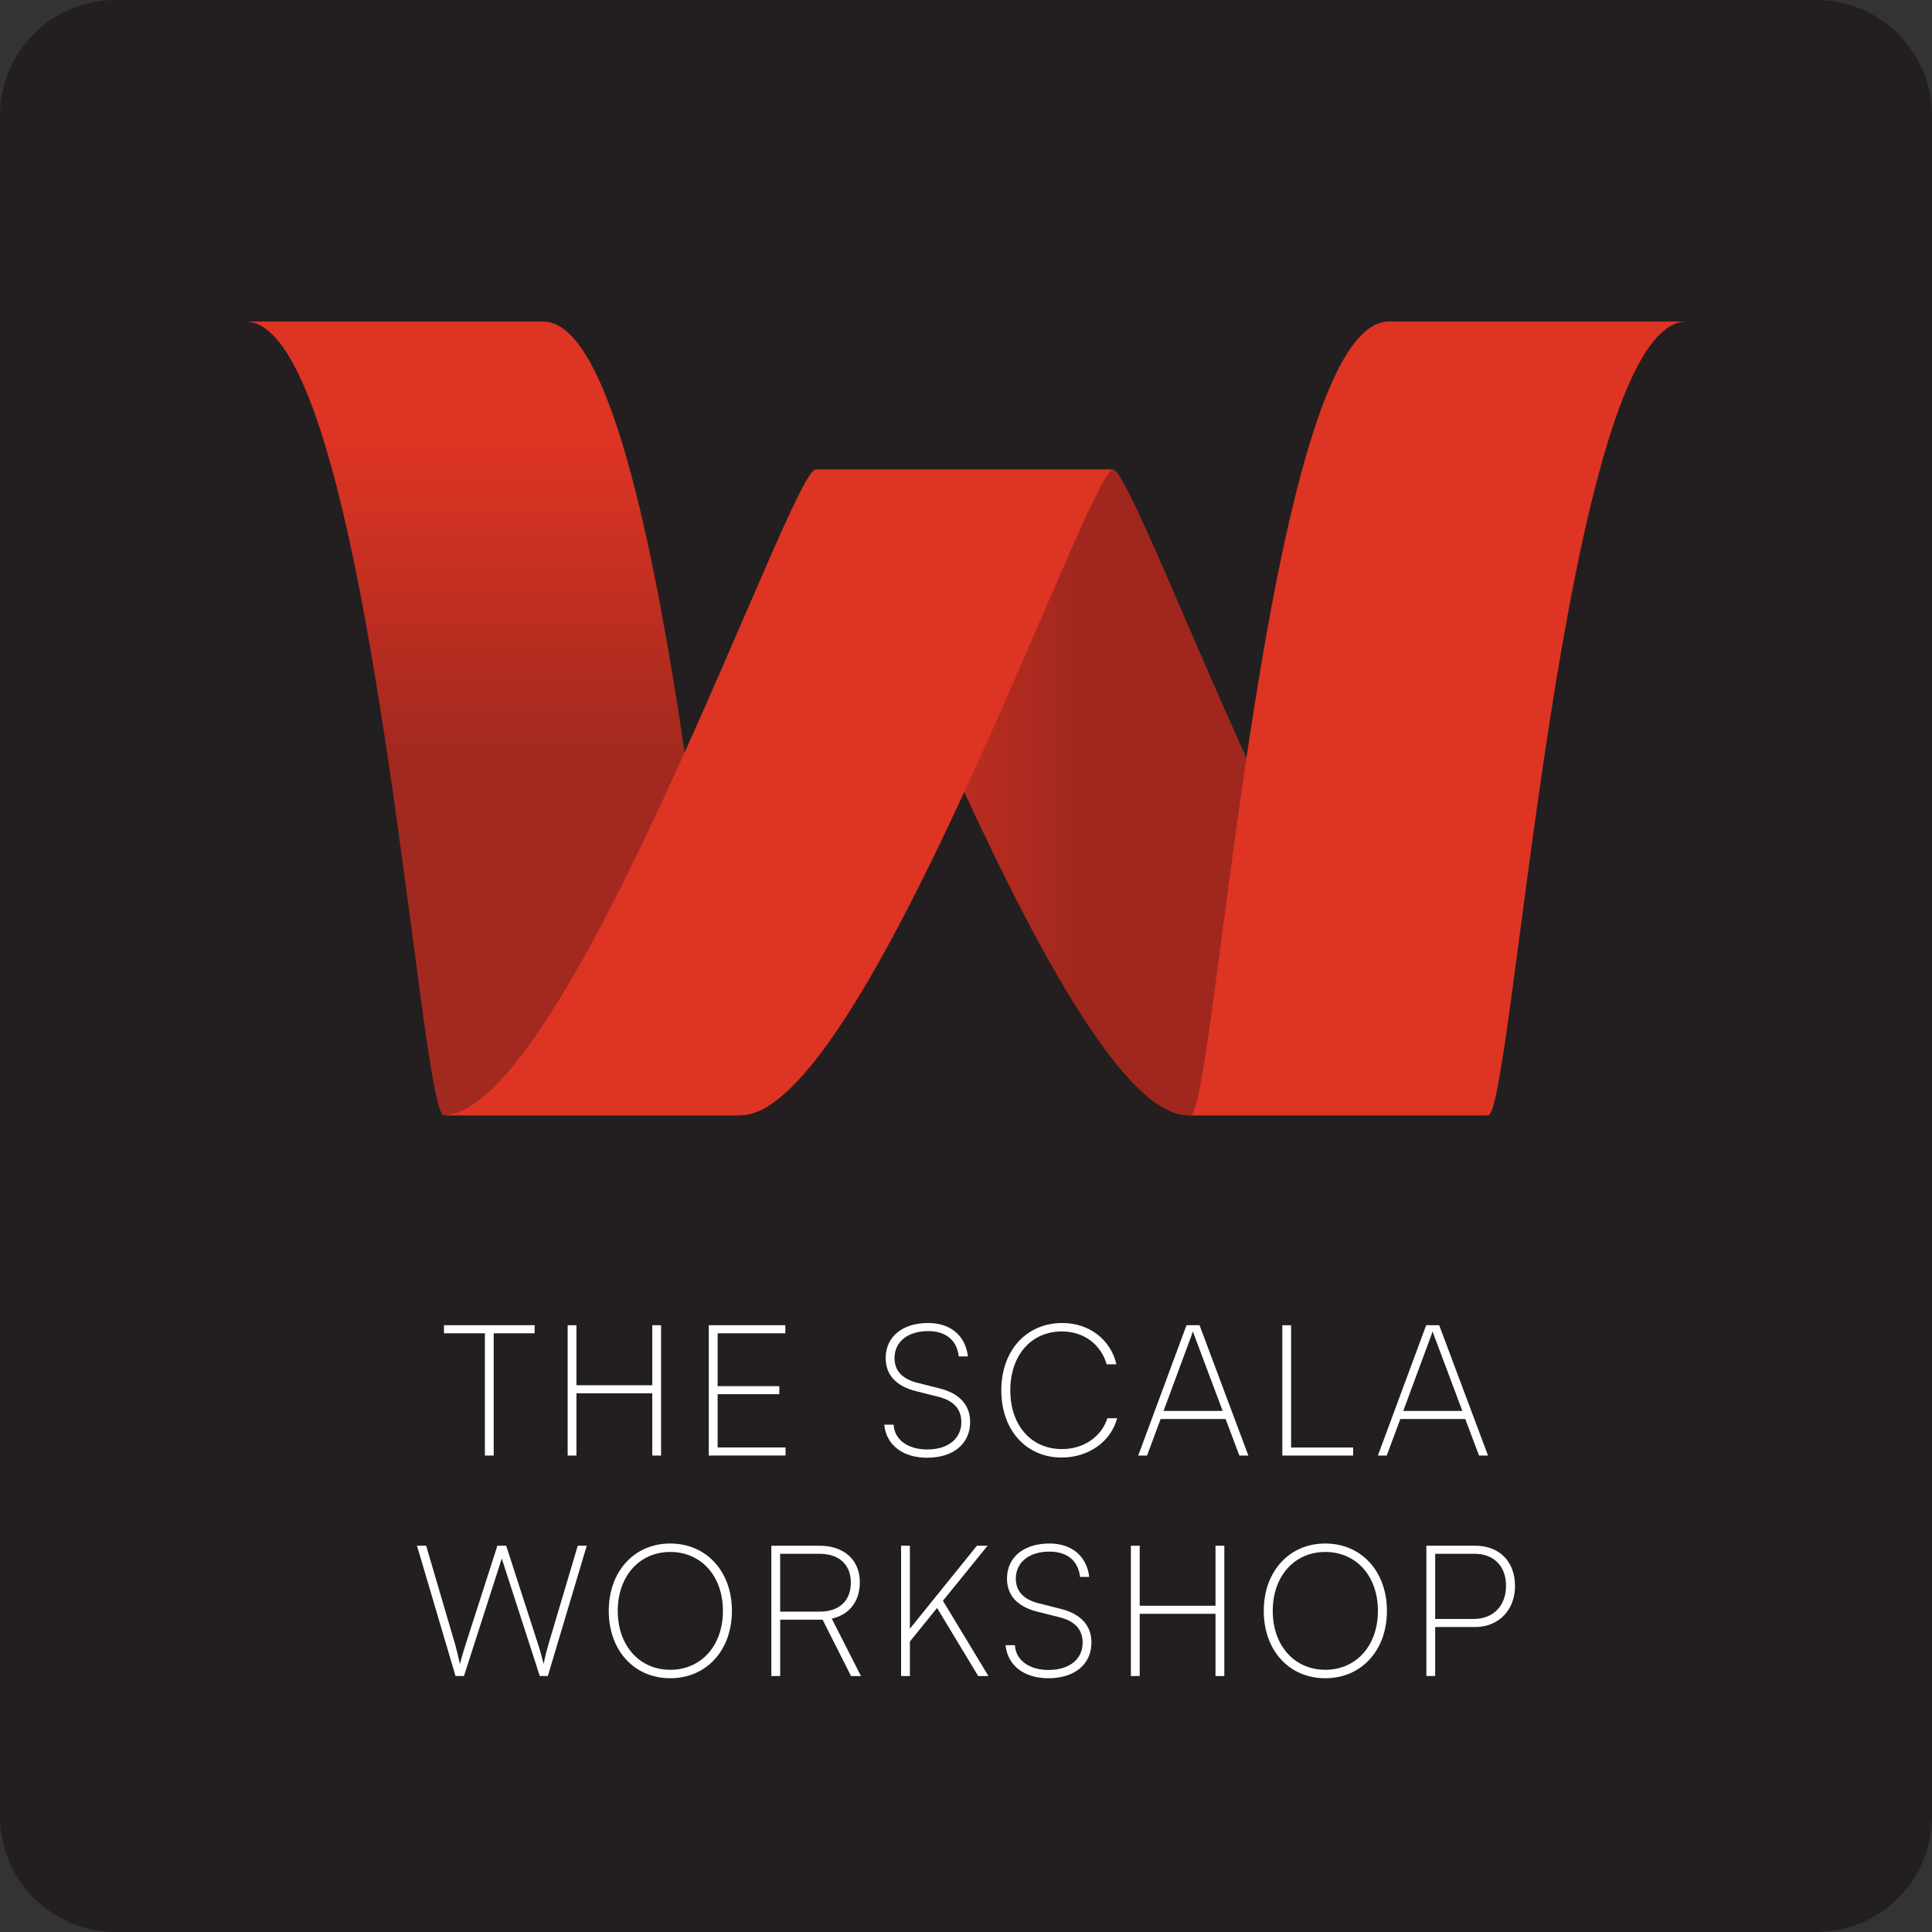 <?xml version="1.0" encoding="utf-8"?>
<!-- Generator: Adobe Illustrator 26.1.0, SVG Export Plug-In . SVG Version: 6.00 Build 0)  -->
<svg version="1.1" id="Layer_1" xmlns="http://www.w3.org/2000/svg" xmlns:xlink="http://www.w3.org/1999/xlink" x="0px" y="0px"
	 viewBox="0 0 750 750" style="enable-background:new 0 0 750 750;" xml:space="preserve">
<rect x="0" y="0" width="750" height="750" fill="#333333" stroke="none"/>
<style type="text/css">
	.st0{fill:#231F20;}
	.st1{fill:#FFFFFF;}
	.st2{fill:url(#SVGID_1_);}
	.st3{fill:#DE3423;}
	.st4{fill:url(#SVGID_00000073690922413452801420000001962249586324506535_);}
</style>
<g>
	<path class="st0" d="M705.07,750H44.93C20.12,750,0,729.88,0,705.07V44.93C0,20.12,20.12,0,44.93,0h660.14
		C729.88,0,750,20.12,750,44.93v660.14C750,729.88,729.88,750,705.07,750z"/>
	<g>
		<g>
			<path class="st1" d="M161.87,600.04h3.56l11.26,38.34c0.64,2.28,1.21,4.7,1.85,7.62c0.85-3.35,1.5-5.34,2.21-7.62l12.33-38.34
				h3.42l12.4,38.34c0.78,2.35,1.43,4.77,2.14,7.55c0.71-3.49,1.35-5.91,1.85-7.55l11.4-38.34h3.49l-15.11,50.59h-3.13l-14.75-45.61
				l-14.68,45.61h-3.28L161.87,600.04z"/>
			<path class="st1" d="M260.19,651.49c-14.04,0-23.87-10.83-23.87-26.15c0-15.32,9.9-26.15,23.87-26.15
				c14.04,0,23.94,10.83,23.94,26.15C284.13,640.66,274.23,651.49,260.19,651.49z M260.19,602.47c-11.97,0-20.38,9.4-20.38,22.87
				c0,13.47,8.41,22.87,20.38,22.87c12.04,0,20.45-9.4,20.45-22.87C280.64,611.87,272.23,602.47,260.19,602.47z"/>
			<path class="st1" d="M299.44,650.64v-50.59h18.67c9.62,0,15.68,5.56,15.68,14.18c0,7.41-4.13,12.68-10.9,14.11l11.33,22.3h-3.85
				l-11.04-21.88h-16.46v21.88H299.44z M302.86,625.63h15.39c7.63,0,12.04-4.28,12.04-11.26c0-7.2-4.77-11.19-12.19-11.19h-15.25
				V625.63z"/>
			<path class="st1" d="M353.23,632.25l26.01-32.21h4.13l-17.32,21.38l17.67,29.22h-3.99l-15.96-26.44l-10.55,13.04v13.4h-3.42
				v-50.59h3.42V632.25z"/>
			<path class="st1" d="M407.38,599.19c8.69,0,14.47,4.84,15.46,12.97h-3.56c-0.71-6.27-4.99-9.83-11.9-9.83
				c-7.84,0-13.04,4.13-13.04,10.47c0,4.84,2.92,8.05,8.69,9.55l8.98,2.28c7.63,1.92,11.69,6.49,11.69,12.97
				c0,8.48-6.56,13.89-16.67,13.89c-9.48,0-15.89-4.92-16.67-12.83h3.63c0.29,5.77,5.49,9.62,13.04,9.62
				c8.05,0,13.25-4.13,13.25-10.62c0-4.99-2.92-8.33-8.91-9.83l-8.77-2.21c-7.62-1.92-11.69-6.27-11.69-12.83
				C390.92,604.53,397.41,599.19,407.38,599.19z"/>
			<path class="st1" d="M439.01,650.64v-50.59h3.42v23.3h29.43v-23.3h3.42v50.59h-3.42v-24.16h-29.43v24.16H439.01z"/>
			<path class="st1" d="M514.46,651.49c-14.04,0-23.87-10.83-23.87-26.15c0-15.32,9.9-26.15,23.87-26.15
				c14.04,0,23.94,10.83,23.94,26.15C538.41,640.66,528.5,651.49,514.46,651.49z M514.46,602.47c-11.97,0-20.38,9.4-20.38,22.87
				c0,13.47,8.41,22.87,20.38,22.87c12.04,0,20.45-9.4,20.45-22.87C534.92,611.87,526.51,602.47,514.46,602.47z"/>
			<path class="st1" d="M557.14,631.61v19.02h-3.42v-50.59h18.88c9.62,0,15.53,6.27,15.53,15.68c0,8.91-5.99,15.89-15.53,15.89
				H557.14z M557.14,603.18v25.3h14.89c7.91,0,12.61-5.35,12.61-12.9c0-7.62-4.77-12.4-12.18-12.4H557.14z"/>
		</g>
	</g>
	<g>
		<path class="st1" d="M172.34,514.45h35.2v3.13h-15.89v47.46h-3.42v-47.46h-15.89V514.45z"/>
		<path class="st1" d="M220.36,565.04v-50.59h3.42v23.3h29.43v-23.3h3.42v50.59h-3.42v-24.16h-29.43v24.16H220.36z"/>
		<path class="st1" d="M275.15,565.04v-50.59h29.72v3.13h-26.29v20.52h23.94v3.13h-23.94v20.67h26.36v3.13H275.15z"/>
		<path class="st1" d="M360.29,513.59c8.69,0,14.47,4.84,15.46,12.97h-3.56c-0.71-6.27-4.99-9.83-11.9-9.83
			c-7.84,0-13.04,4.13-13.04,10.47c0,4.84,2.92,8.05,8.69,9.55l8.98,2.28c7.63,1.92,11.69,6.49,11.69,12.97
			c0,8.48-6.56,13.89-16.67,13.89c-9.48,0-15.89-4.92-16.67-12.83h3.63c0.29,5.77,5.49,9.62,13.04,9.62
			c8.05,0,13.25-4.13,13.25-10.62c0-4.99-2.92-8.33-8.91-9.83l-8.77-2.21c-7.62-1.92-11.69-6.27-11.69-12.83
			C343.83,518.94,350.31,513.59,360.29,513.59z"/>
		<path class="st1" d="M388.71,539.74c0-15.46,9.69-26.15,23.73-26.15c10.33,0,18.74,6.41,20.95,16.03h-3.78
			c-2.28-7.84-8.98-12.76-17.39-12.76c-11.9,0-20.02,9.26-20.02,22.87c0,13.61,8.12,22.8,20.02,22.8c8.41,0,15.32-4.7,17.67-11.97
			h3.78c-2.42,9.12-11.12,15.25-21.52,15.25C398.33,565.82,388.71,555.14,388.71,539.74z"/>
		<path class="st1" d="M441.86,565.04l18.74-50.59h5.06l18.95,50.59h-3.49l-5.34-14.18h-25.23l-5.27,14.18H441.86z M451.69,547.73
			h22.95l-11.12-29.64c-0.14-0.43-0.36-0.93-0.43-1.28c-0.07,0.28-0.29,0.93-0.43,1.28L451.69,547.73z"/>
		<path class="st1" d="M501.21,561.91h24.08v3.13h-27.5v-50.59h3.42V561.91z"/>
		<path class="st1" d="M534.9,565.04l18.74-50.59h5.06l18.95,50.59h-3.49l-5.34-14.18H543.6l-5.27,14.18H534.9z M544.74,547.73
			h22.95l-11.12-29.64c-0.14-0.43-0.36-0.93-0.43-1.28c-0.07,0.28-0.29,0.93-0.43,1.28L544.74,547.73z"/>
	</g>
	<g>
		<linearGradient id="SVGID_1_" gradientUnits="userSpaceOnUse" x1="316.507" y1="307.628" x2="576.761" y2="307.628">
			<stop  offset="0" style="stop-color:#DE3423"/>
			<stop  offset="0.402" style="stop-color:#9F271E"/>
		</linearGradient>
		<path class="st2" d="M432.07,182.28l-115.56,0c9.63,0,96.54,250.69,144.69,250.69l115.56,0
			C528.61,432.98,441.7,182.28,432.07,182.28"/>
		<path class="st3" d="M577.69,432.98l-115.56,0c9.63,0,28.89-308.16,77.04-308.16l115.56,0
			C606.58,124.81,587.32,432.98,577.69,432.98"/>
		
			<linearGradient id="SVGID_00000176756965653017474330000006138066287916188566_" gradientUnits="userSpaceOnUse" x1="191.571" y1="170.575" x2="191.571" y2="474.07">
			<stop  offset="0" style="stop-color:#DE3423"/>
			<stop  offset="0.402" style="stop-color:#A2291F"/>
		</linearGradient>
		<path style="fill:url(#SVGID_00000176756965653017474330000006138066287916188566_);" d="M172.31,432.98l115.56,0
			c-9.63,0-28.89-308.16-77.04-308.16l-115.56,0C143.42,124.81,162.68,432.98,172.31,432.98"/>
		<path class="st3" d="M316.59,182.28l115.56,0c-9.63,0-96.54,250.69-144.69,250.69l-115.56,0
			C220.05,432.98,306.96,182.28,316.59,182.28"/>
	</g>
</g>
</svg>
